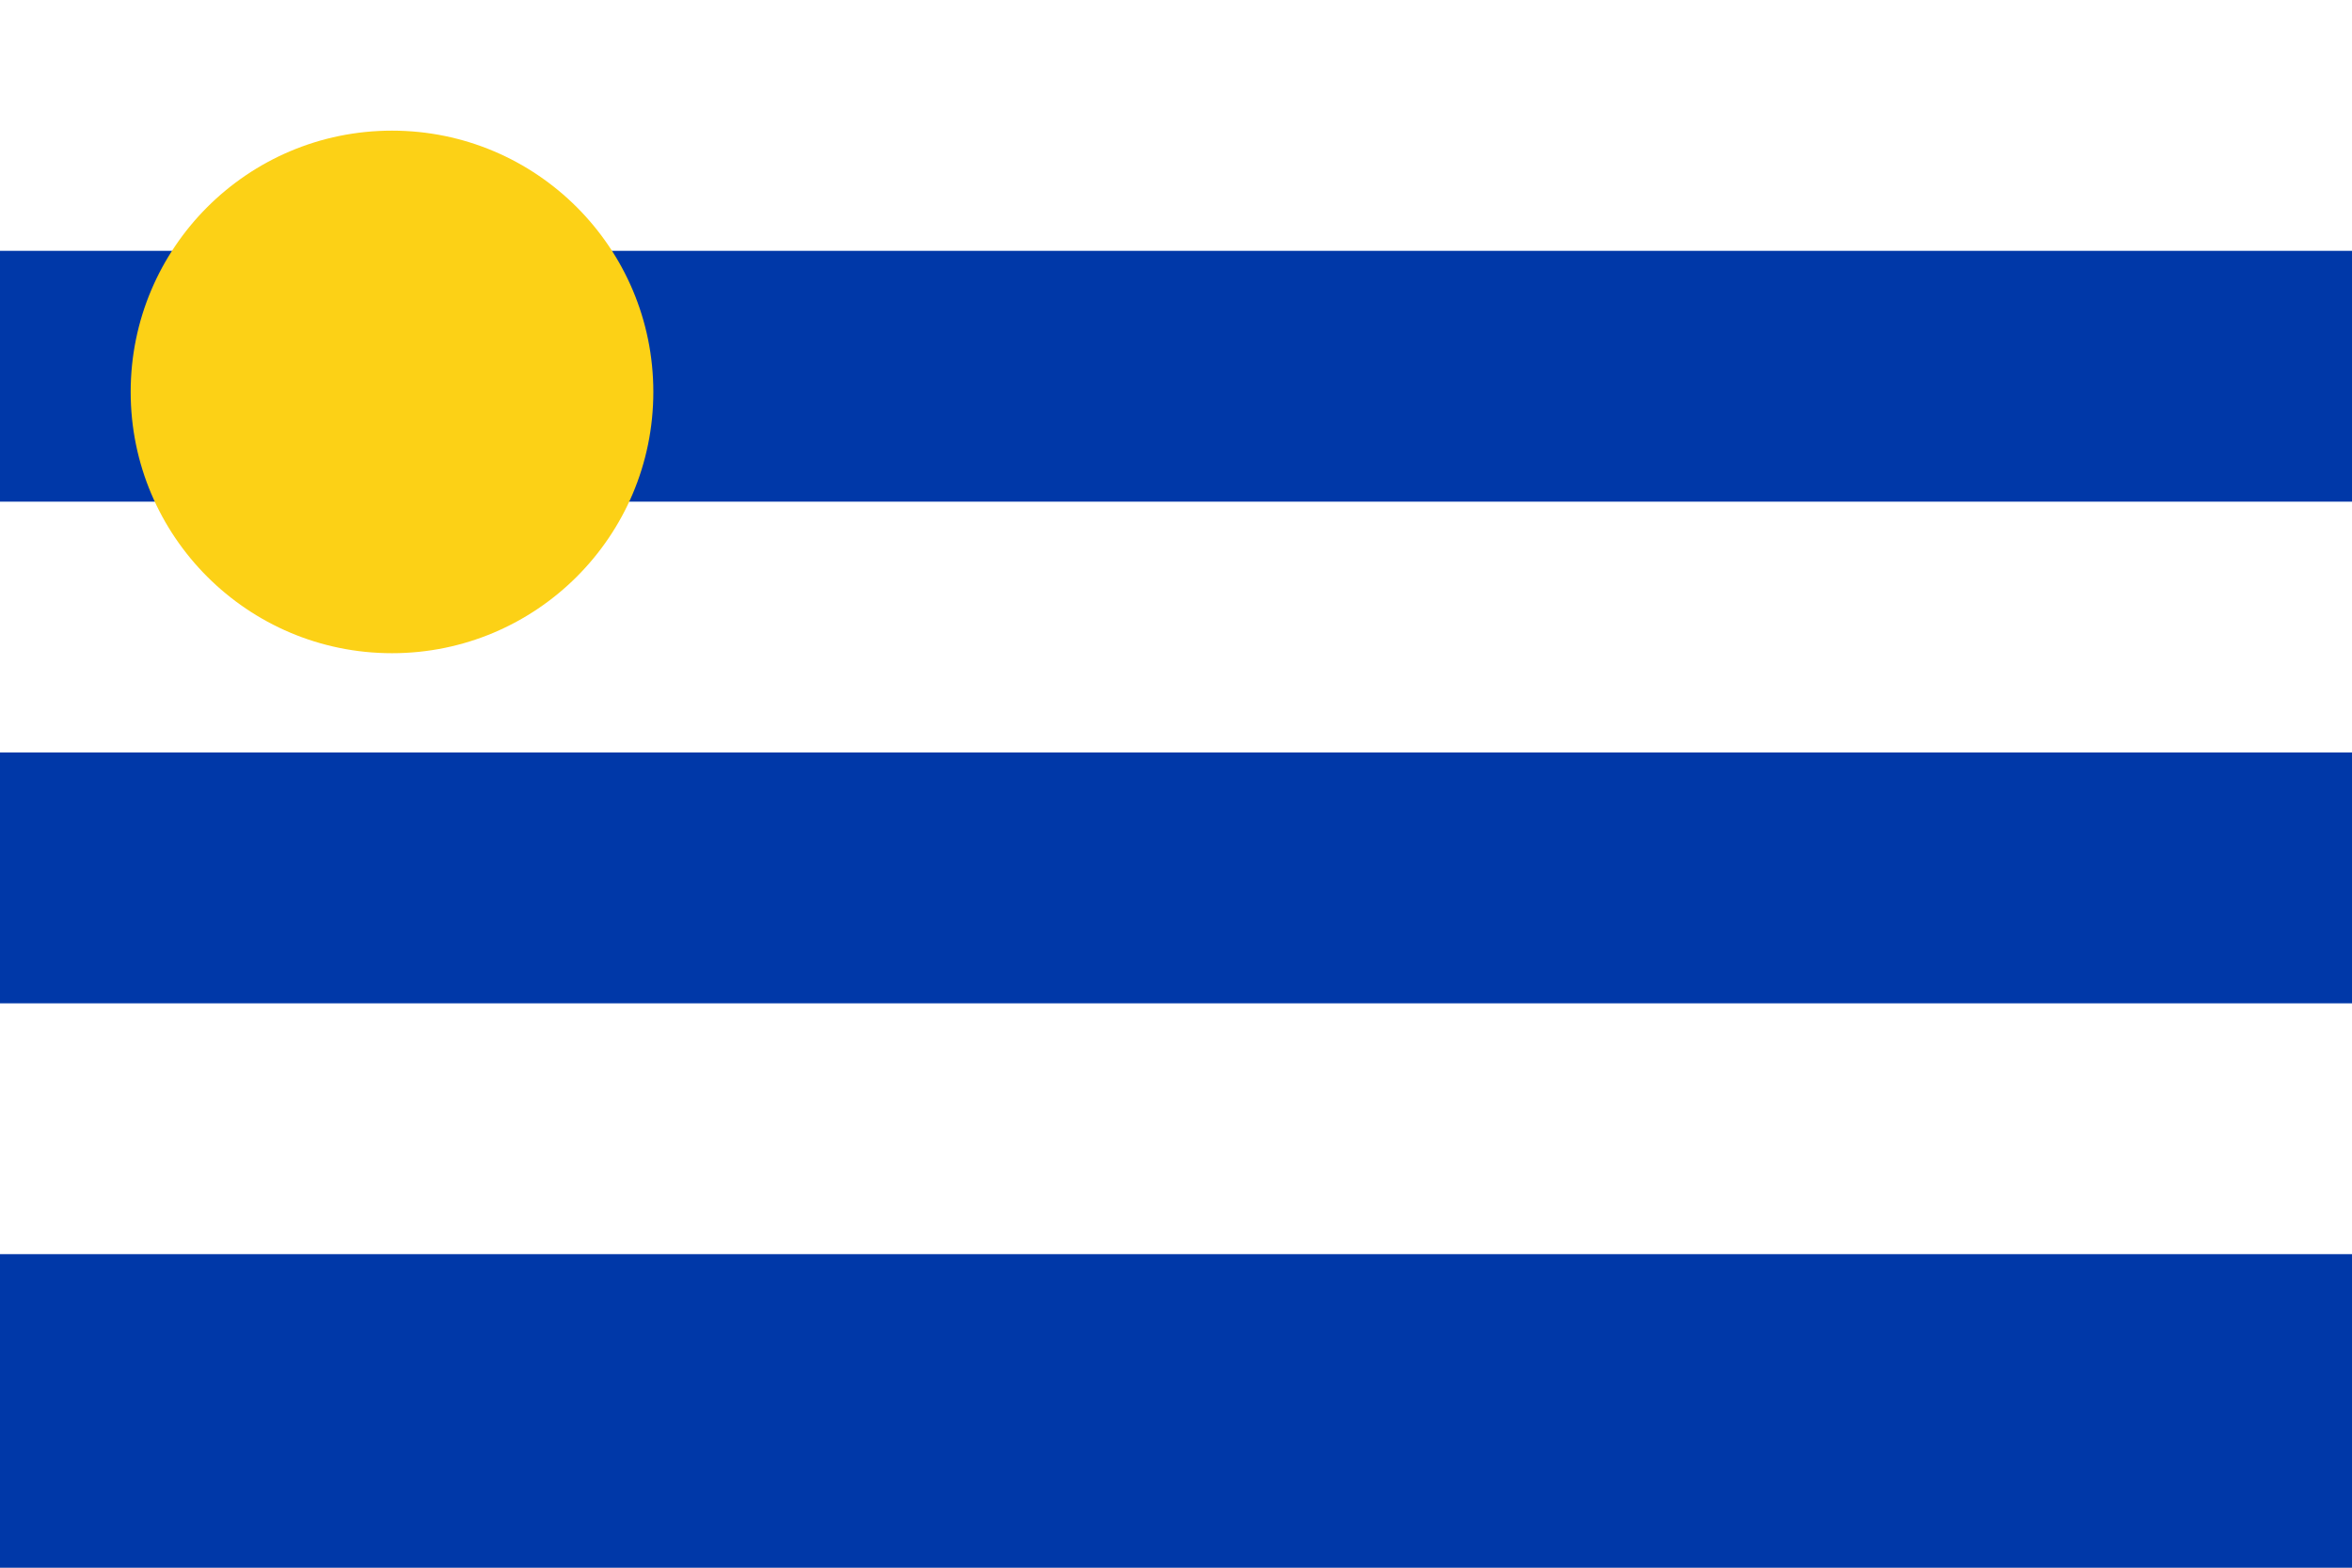 <svg width="900" height="600" xmlns="http://www.w3.org/2000/svg">
  <rect width="100%" height="100%" fill="#808080" stroke="none"/>
  <rect width="900" height="240" fill="#fff"/>
  <rect width="900" height="240" y="96" fill="#0038a8"/>
  <rect width="900" height="240" y="192" fill="#fff"/>
  <rect width="900" height="240" y="288" fill="#0038a8"/>
  <rect width="900" height="240" y="384" fill="#fff"/>
  <rect width="900" height="240" y="480" fill="#0038a8"/>
  <circle cx="150" cy="150" r="100" fill="#fcd116"/>
</svg>
